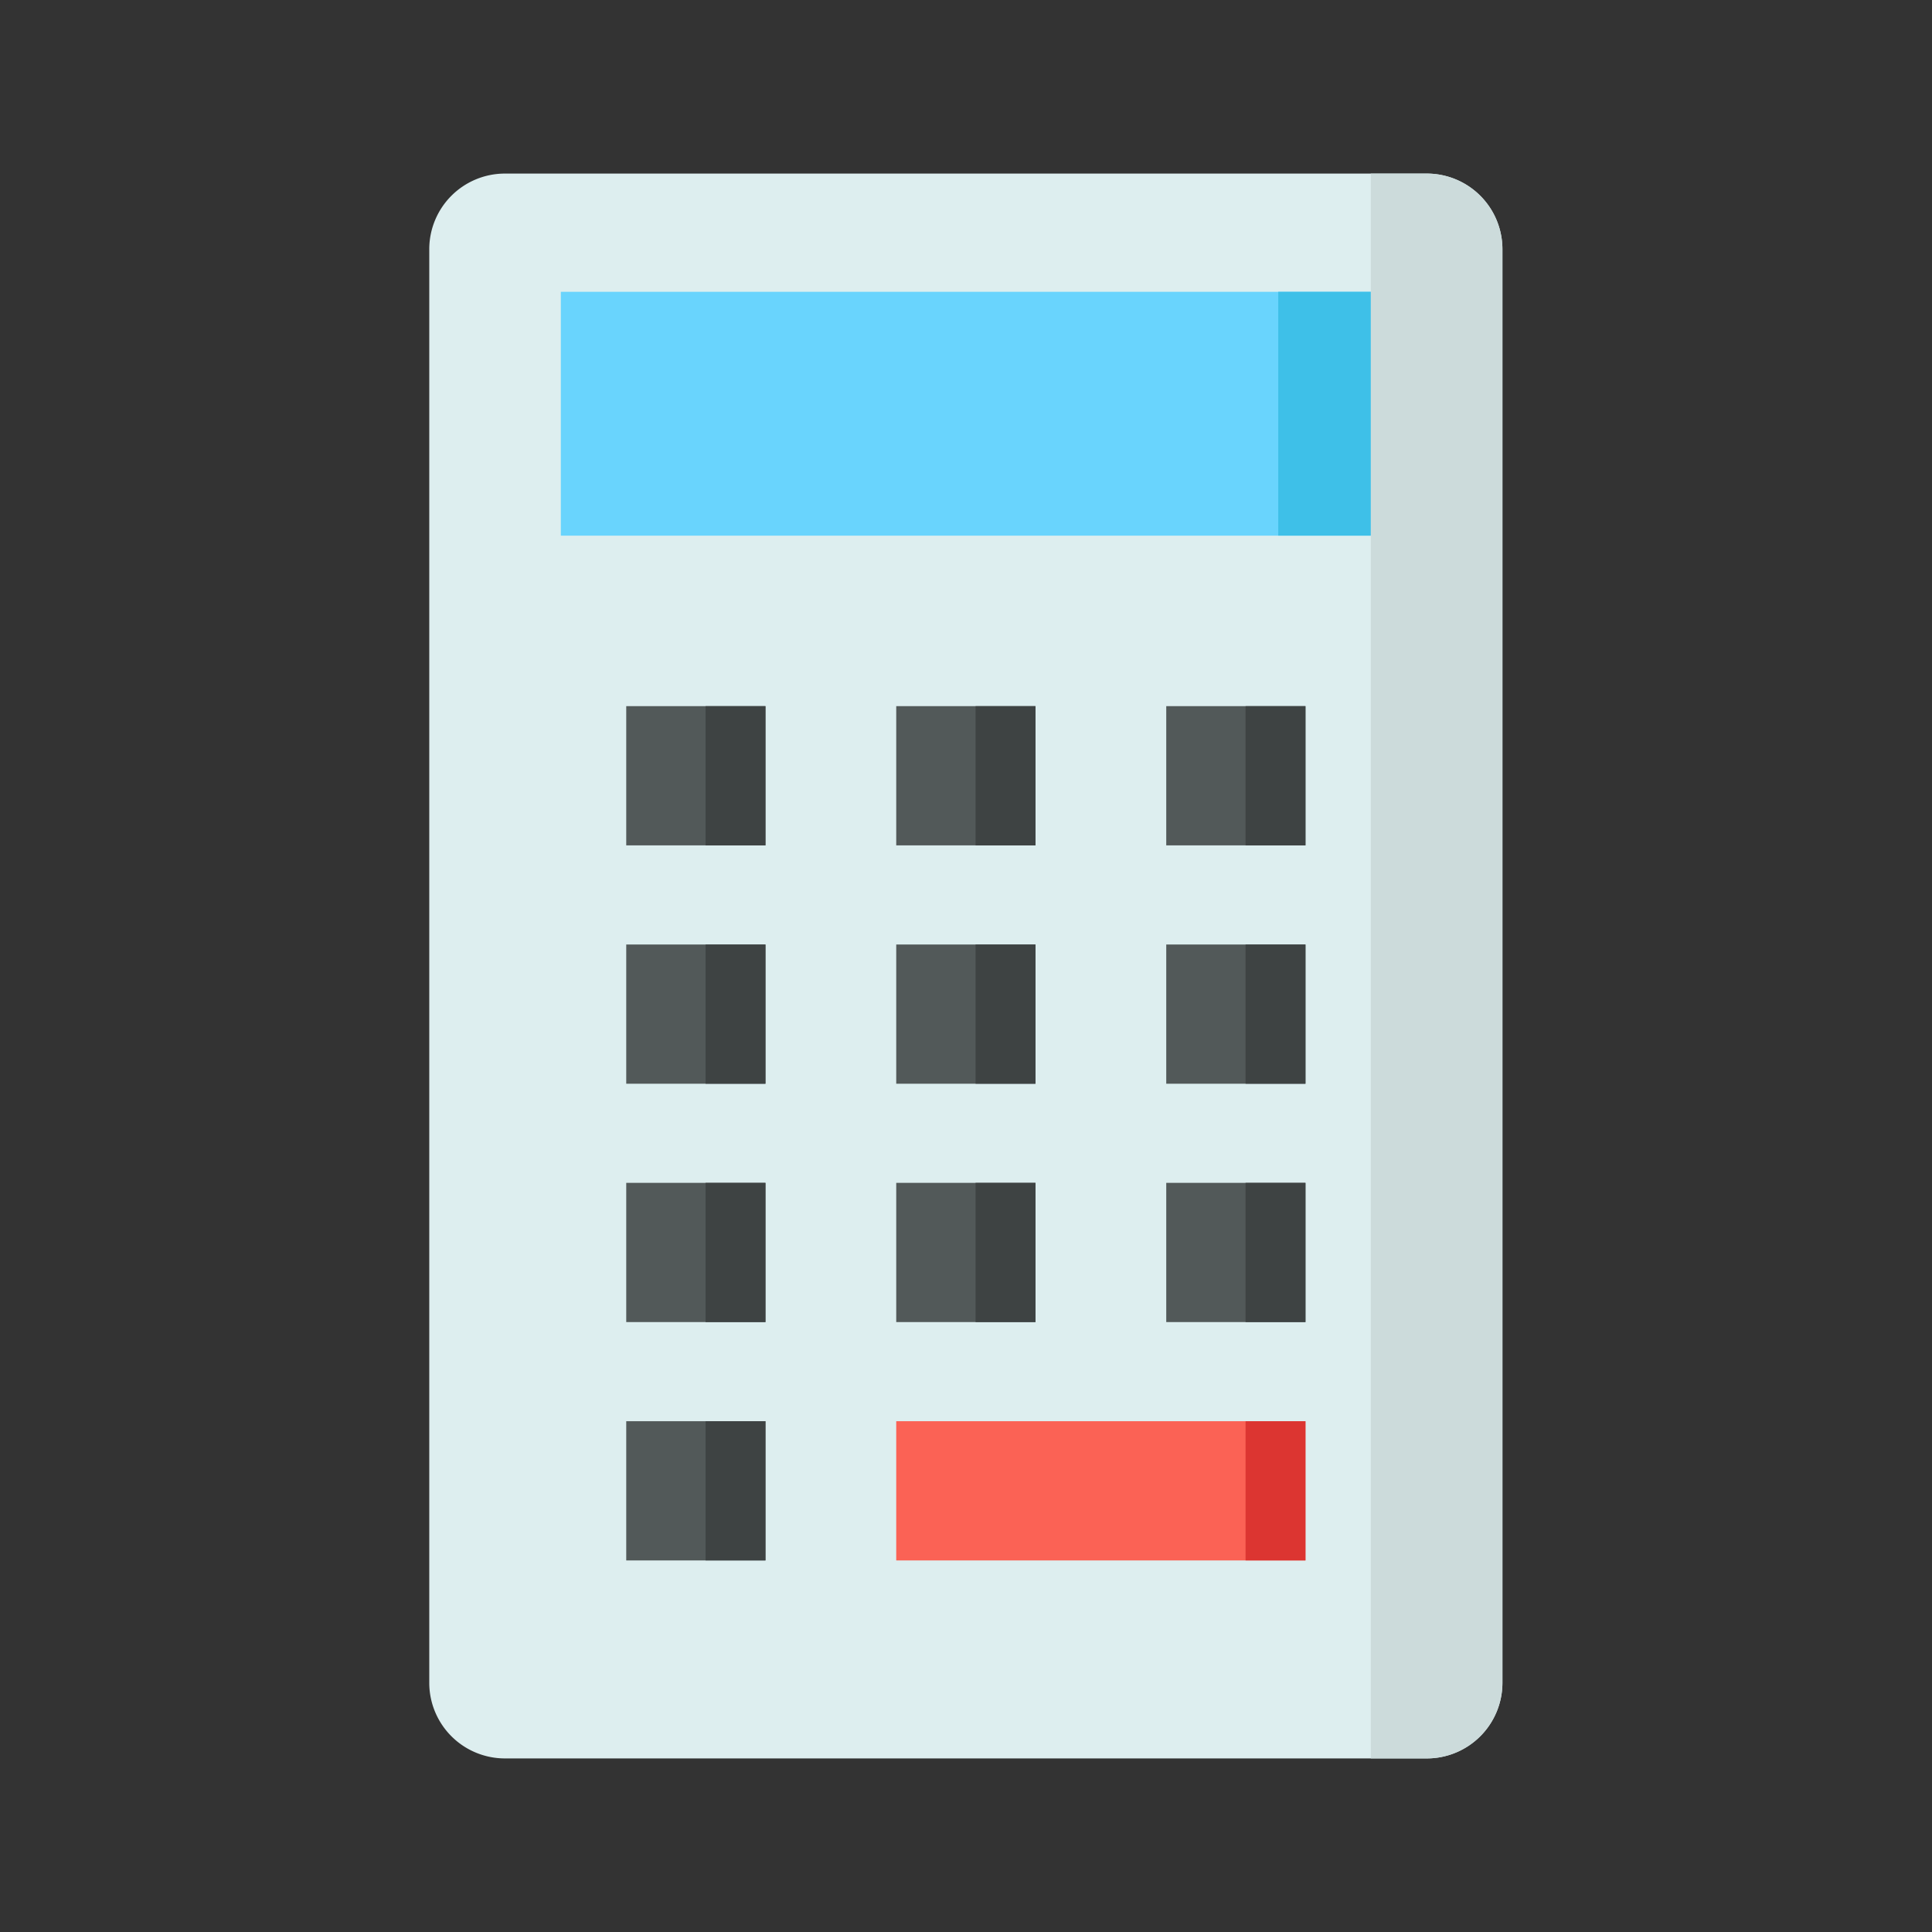 <svg id="Layer_1" data-name="Layer 1" xmlns="http://www.w3.org/2000/svg" viewBox="0 0 128 128"><rect x="0" y="0" width="128" height="128" fill="#333333" stroke="none"/><title>CALCULATOR</title><path d="M99.54,16.51v94.98a5.012,5.012,0,0,1-5.01,5.01H33.45a5.012,5.012,0,0,1-5.01-5.01V16.51a5.012,5.012,0,0,1,5.01-5.01H94.53A5.012,5.012,0,0,1,99.54,16.51Z" style="fill:#ddeeef"/><rect x="37.157" y="19.333" width="53.667" height="16.155" style="fill:#69d4fd"/><rect x="41.49" y="46.784" width="9.224" height="9.224" style="fill:#525959"/><rect x="59.378" y="46.784" width="9.224" height="9.224" style="fill:#525959"/><rect x="77.267" y="46.784" width="9.224" height="9.224" style="fill:#525959"/><rect x="41.49" y="62.576" width="9.224" height="9.224" style="fill:#525959"/><rect x="59.378" y="62.576" width="9.224" height="9.224" style="fill:#525959"/><rect x="77.267" y="62.576" width="9.224" height="9.224" style="fill:#525959"/><rect x="41.49" y="78.367" width="9.224" height="9.224" style="fill:#525959"/><rect x="59.378" y="78.367" width="9.224" height="9.224" style="fill:#525959"/><rect x="77.267" y="78.367" width="9.224" height="9.224" style="fill:#525959"/><rect x="41.49" y="94.159" width="9.224" height="9.224" style="fill:#525959"/><rect x="59.378" y="94.159" width="27.112" height="9.224" style="fill:#fb6255"/><rect x="84.688" y="19.333" width="6.135" height="16.155" style="fill:#3ec0e8"/><path d="M99.54,16.51v94.98a5.012,5.012,0,0,1-5.01,5.01H90.82V11.5h3.71A5.012,5.012,0,0,1,99.54,16.51Z" style="fill:#ccdbdb"/><rect x="46.745" y="46.784" width="3.969" height="9.224" style="fill:#3e4343"/><rect x="46.745" y="62.576" width="3.969" height="9.224" style="fill:#3e4343"/><rect x="46.745" y="78.367" width="3.969" height="9.224" style="fill:#3e4343"/><rect x="64.633" y="46.784" width="3.969" height="9.224" style="fill:#3e4343"/><rect x="64.633" y="62.576" width="3.969" height="9.224" style="fill:#3e4343"/><rect x="64.633" y="78.367" width="3.969" height="9.224" style="fill:#3e4343"/><rect x="82.522" y="46.784" width="3.969" height="9.224" style="fill:#3e4343"/><rect x="82.522" y="62.576" width="3.969" height="9.224" style="fill:#3e4343"/><rect x="82.522" y="78.367" width="3.969" height="9.224" style="fill:#3e4343"/><rect x="46.745" y="94.159" width="3.969" height="9.224" style="fill:#3e4343"/><rect x="82.522" y="94.159" width="3.969" height="9.224" style="fill:#dc3531"/></svg>